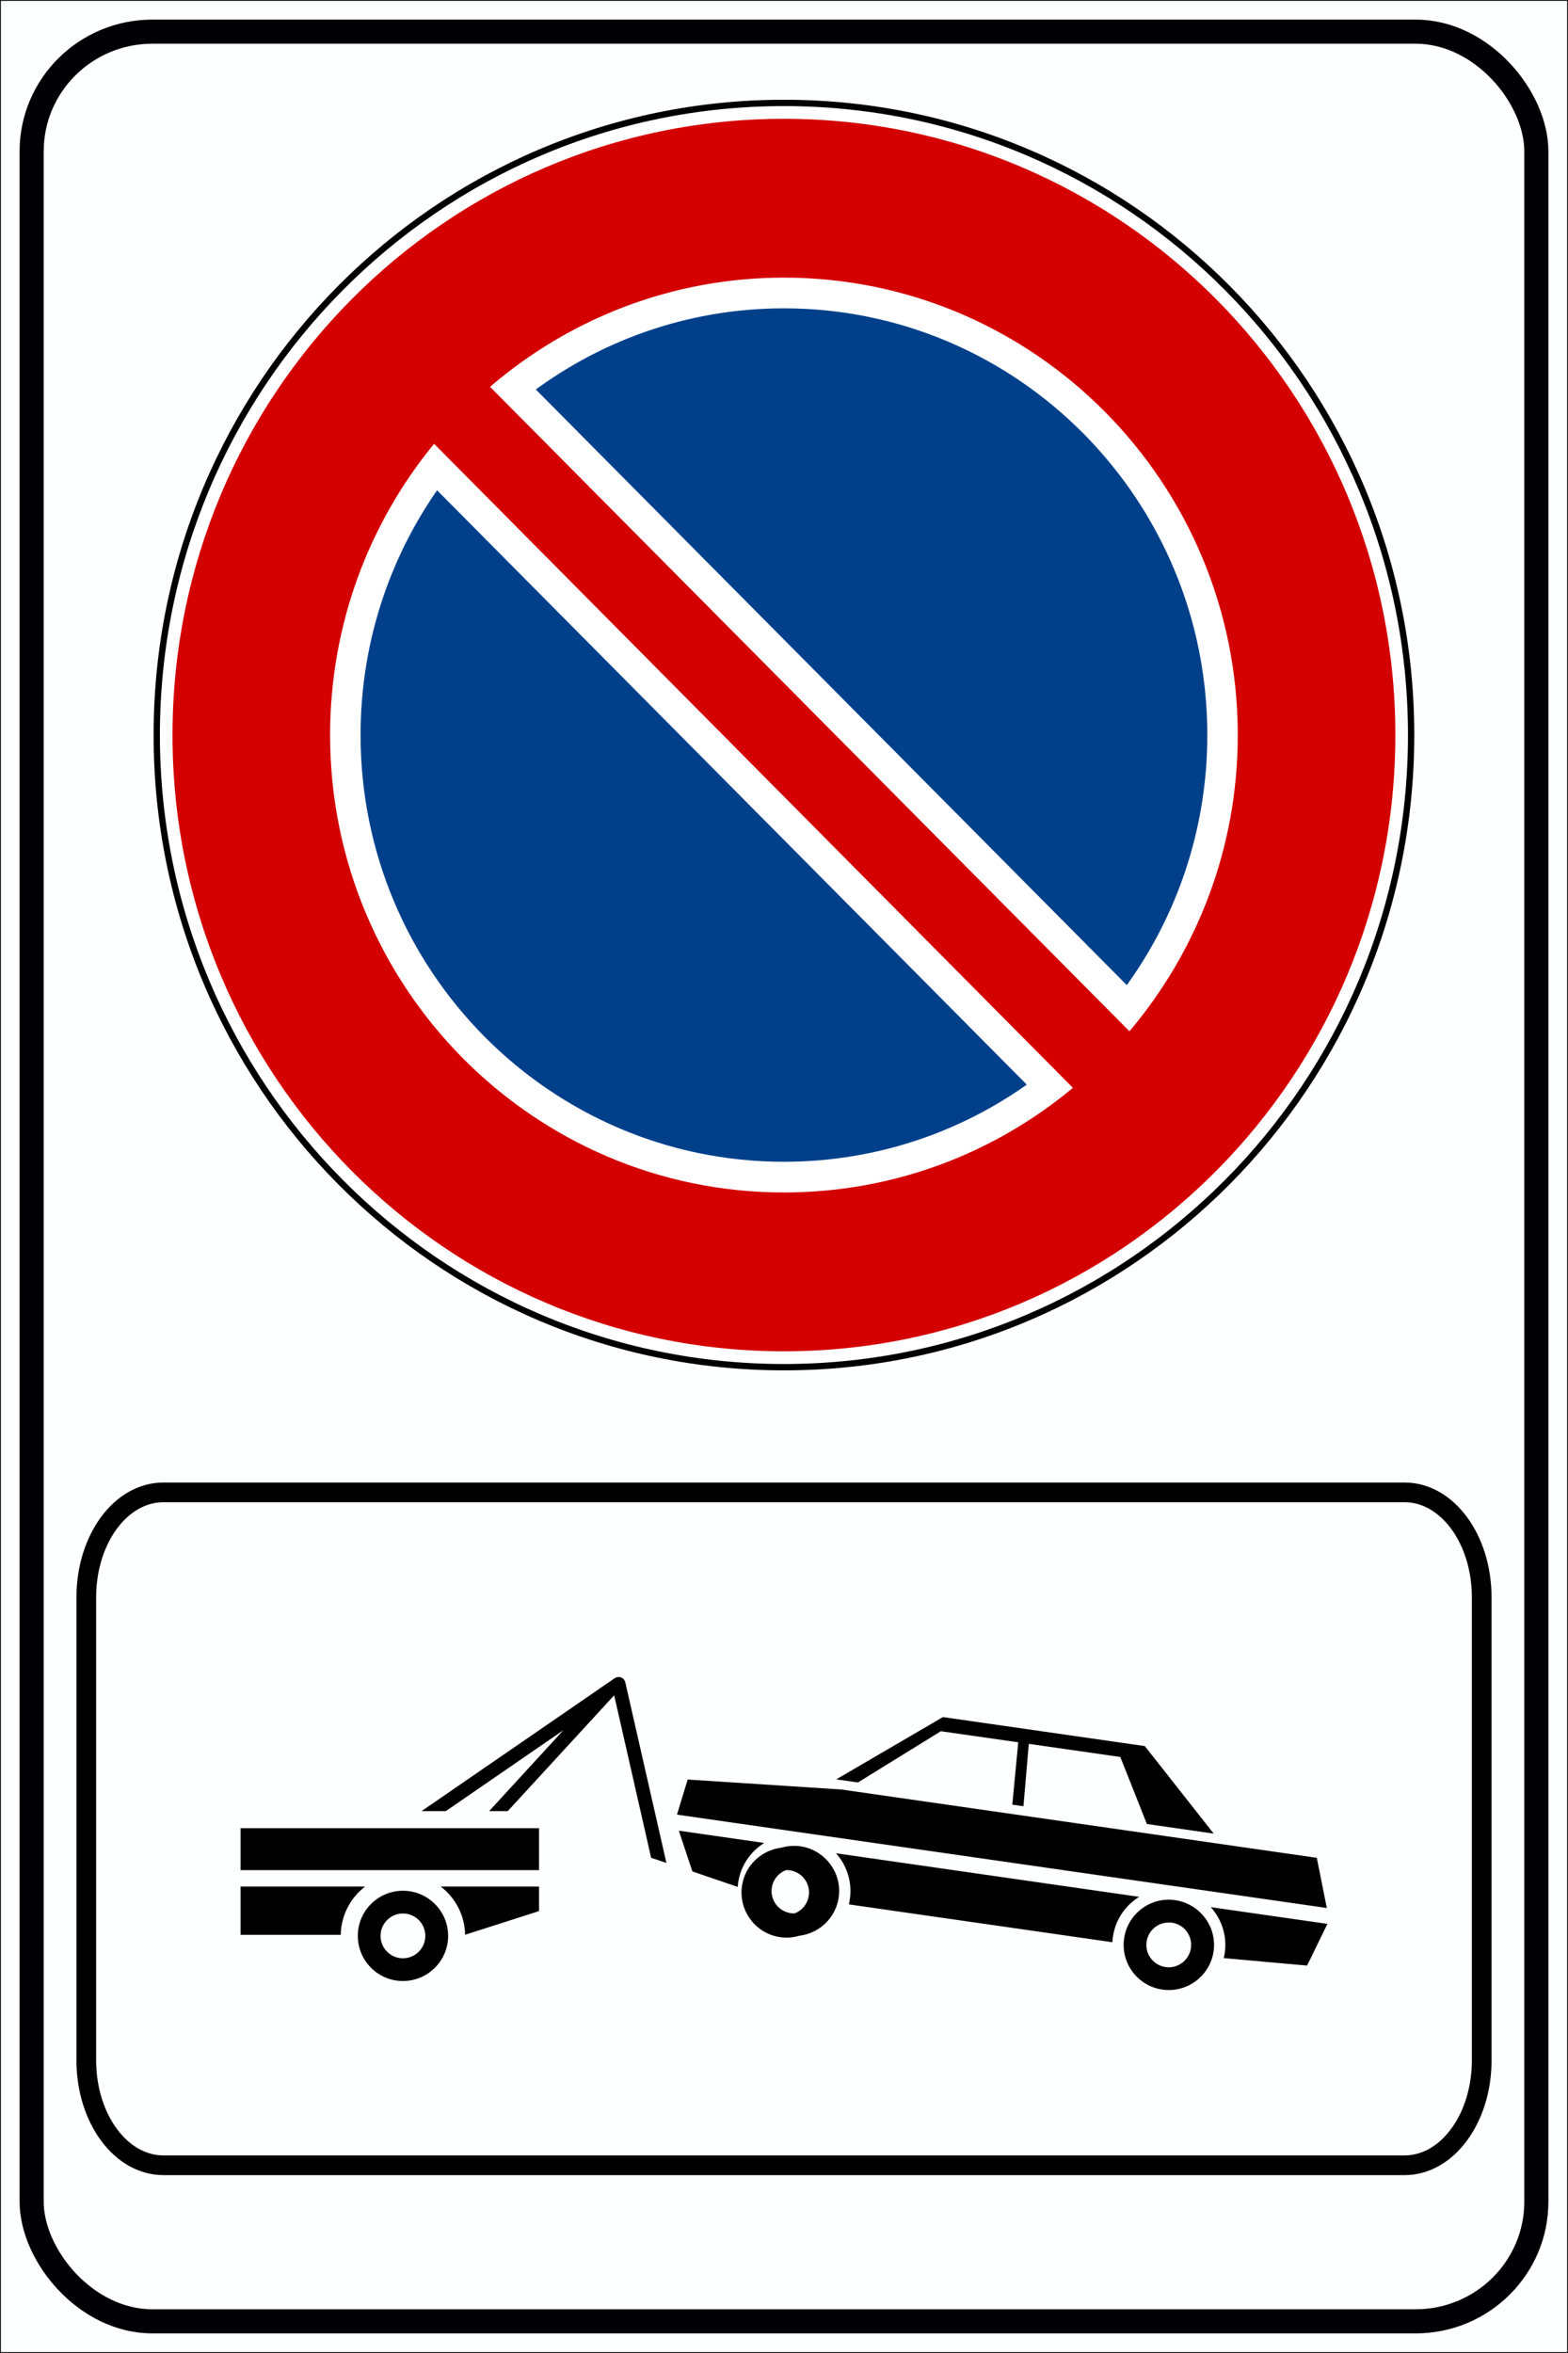 <?xml version="1.0" encoding="UTF-8" standalone="no"?>
<!-- Created with Inkscape (http://www.inkscape.org/) -->

<svg
   xmlns:dc="http://purl.org/dc/elements/1.1/"
   xmlns:cc="http://creativecommons.org/ns#"
   xmlns:rdf="http://www.w3.org/1999/02/22-rdf-syntax-ns#"
   xmlns:svg="http://www.w3.org/2000/svg"
   xmlns="http://www.w3.org/2000/svg"
   xmlns:sodipodi="http://sodipodi.sourceforge.net/DTD/sodipodi-0.dtd"
   xmlns:inkscape="http://www.inkscape.org/namespaces/inkscape"
   width="40cm"
   height="60cm"
   viewBox="0 0 400 600"
   version="1.1"
   id="svg8"
   inkscape:version="0.92.5 (2060ec1f9f, 2020-04-08)"
   sodipodi:docname="zona_rimozione.svg">
  <rect x="0" y="0" width="400" height="600" fill="#808080" stroke="none"/>
  <defs
     id="defs2" />
  <sodipodi:namedview
     id="base"
     pagecolor="#ffffff"
     bordercolor="#666666"
     borderopacity="1.0"
     inkscape:pageopacity="0.0"
     inkscape:pageshadow="2"
     inkscape:zoom="0.26767014"
     inkscape:cx="755.90551"
     inkscape:cy="1225.051"
     inkscape:document-units="mm"
     inkscape:current-layer="layer1"
     showgrid="false"
     units="cm"
     inkscape:snap-text-baseline="true"
     inkscape:window-width="1440"
     inkscape:window-height="829"
     inkscape:window-x="0"
     inkscape:window-y="0"
     inkscape:window-maximized="1"
     fit-margin-top="0"
     fit-margin-left="0"
     fit-margin-right="0"
     fit-margin-bottom="0" />
  <g
     inkscape:label="Livello 1"
     inkscape:groupmode="layer"
     id="layer1"
     transform="translate(0,303)">
    <rect
       style="fill:#feffff;fill-opacity:1;stroke:#000000;stroke-width:0.219;stroke-linecap:square;stroke-linejoin:miter;stroke-miterlimit:4;stroke-dasharray:none;stroke-opacity:1"
       id="rect815"
       width="399.781"
       height="599.781"
       x="0.11"
       y="-302.89" />
    <rect
       style="fill:none;fill-opacity:1;stroke:#000005;stroke-width:6.147;stroke-linecap:square;stroke-linejoin:miter;stroke-miterlimit:4;stroke-dasharray:none;stroke-opacity:1"
       id="rect896"
       width="383.853"
       height="583.853"
       x="8.074"
       y="-294.926"
       rx="30.792"
       ry="30.516" />
    <g
       id="g1634"
       transform="matrix(0.536,0,0,0.54,39.183,-277.566)">
      <g
         id="g1882"
         transform="matrix(3,0,0,3,-776.094,52.538)" />
      <g
         id="g2461"
         transform="matrix(3,0,0,3,-471.706,24.541)" />
      <path
         d="M 600,300 C 600.028,465.677 465.705,600 300,600 134.295,600 -0.028,465.677 4.2927295e-6,300 -0.028,134.323 134.295,0 300,0 465.705,0 600.028,134.323 600,300 Z"
         style="fill:#000000;fill-opacity:1;fill-rule:evenodd;stroke:none"
         id="path1873"
         inkscape:connector-curvature="0" />
      <path
         d="M 597,300 C 597,464.029 464.029,597 300,597 135.971,597 3,464.029 3,300 3,135.971 135.971,3 300,3 464.029,3 597,135.971 597,300 Z"
         style="fill:#ffffff;fill-opacity:1;fill-rule:evenodd;stroke:none"
         id="path1875"
         inkscape:connector-curvature="0" />
      <path
         style="fill:#d40000;fill-opacity:1;fill-rule:evenodd;stroke:none"
         d="M 300,9 C 139.285,9 9,139.285 9,300 9,460.715 139.285,591 300,591 460.715,591 591,460.715 591,300 591,139.285 460.715,9 300,9 Z m 0,75 c 119.232,0 216,96.768 216,216 0,53.373 -19.446,102.17 -51.562,139.875 L 160.125,135.563 C 197.83,103.446 246.627,84 300,84 Z M 133.5,162.469 437.531,466.594 C 400.166,497.493 352.236,516 300,516 180.768,516 84,419.232 84,300 c 0,-52.258 18.578,-100.16 49.5,-137.531 z"
         id="path1877"
         inkscape:connector-curvature="0" />
      <path
         style="fill:#00408b;fill-opacity:1;fill-rule:evenodd;stroke:#ffffff;stroke-width:11;stroke-miterlimit:4;stroke-dasharray:none;stroke-opacity:1"
         d="m 300,93 c -47.626,0 -91.479,16.153 -126.469,43.219 L 463.781,426.469 C 490.846,391.479 507,347.626 507,300 507,185.736 414.264,93 300,93 Z M 134.25,175.969 C 108.339,210.537 93,253.506 93,300 c 0,114.264 92.736,207 207,207 46.494,0 89.463,-15.339 124.031,-41.25 z"
         id="path2770"
         inkscape:connector-curvature="0" />
    </g>
    <path
       inkscape:connector-curvature="0"
       id="rect1907"
       d="M 41.686,77.546 H 358.314 c 10.898,0 19.672,11.939 19.672,26.77 v 118.044 c 0,14.83 -8.774,26.77 -19.672,26.77 H 41.686 c -10.898,0 -19.672,-11.939 -19.672,-26.77 V 104.316 c 0,-14.831 8.774,-26.77 19.672,-26.77 z"
       style="fill:none;stroke:#000000;stroke-width:5.024;stroke-linecap:round;stroke-linejoin:round;stroke-miterlimit:4;stroke-opacity:1" />
    <path
       inkscape:connector-curvature="0"
       id="path2590-5"
       style="fill:#000000;fill-opacity:1;fill-rule:nonzero;stroke:none;stroke-width:2.104"
       d="m 157.728,124.627 c -0.329,0.016 -0.647,0.12 -0.919,0.306 0,0 -44.052,30.301 -49.273,33.892 h 6.192 c 6.058,-4.166 18.104,-12.454 29.997,-20.633 -7.755,8.443 -13.808,15.036 -18.948,20.633 h 4.748 c 10.361,-11.274 26.801,-29.155 27.153,-29.538 l 9.43,41.44 3.895,1.313 -10.481,-46.035 c -0.181,-0.836 -0.94,-1.418 -1.794,-1.378 z m 82.814,10.218 c 0,0 -25.766,15.039 -27.218,15.884 l 5.536,0.787 21.158,-13.062 19.735,2.822 -1.51,15.907 2.845,0.395 1.356,-15.907 23.346,3.347 6.782,17.088 17.044,2.451 -17.57,-22.317 z m -65.114,15.928 -2.735,8.949 165.782,23.805 -2.56,-12.799 -121.279,-17.416 z M 61.37,163.18 v 10.699 h 76.141 v -10.699 z m 111.805,0.634 3.457,10.393 11.552,3.938 c 0.024,-0.333 0.064,-0.671 0.11,-1.007 0.632,-4.396 3.167,-8.028 6.673,-10.196 l -21.792,-3.129 z m 29.516,3.873 c -1.191,-0.016 -2.35,0.159 -3.435,0.482 0,0.002 -0.024,-0.004 -0.024,0 -5.014,0.632 -9.202,4.515 -9.955,9.758 -0.904,6.289 3.468,12.136 9.759,13.04 1.693,0.243 3.358,0.084 4.901,-0.371 5.638,-0.68 10.053,-5.415 10.13,-11.247 0.08,-5.956 -4.4,-10.931 -10.196,-11.596 -0.387,-0.048 -0.785,-0.064 -1.182,-0.064 z m 10.568,1.882 c 2.754,3.067 4.176,7.287 3.545,11.683 -0.064,0.462 -0.133,0.912 -0.241,1.357 l 67.214,9.649 c 0.024,-0.458 0.064,-0.917 0.13,-1.379 0.632,-4.396 3.189,-8.028 6.696,-10.196 l -77.345,-11.115 z m -12.778,4.31 c 0.336,-0.016 0.662,-0.007 1.007,0.04 3.12,0.448 5.283,3.335 4.835,6.455 -0.302,2.106 -1.717,3.78 -3.566,4.508 -0.099,0.004 -0.185,0.024 -0.285,0.024 -3.152,-0.04 -5.687,-2.625 -5.645,-5.776 0.032,-2.398 1.547,-4.433 3.654,-5.251 z M 61.37,178.058 v 12.318 h 25.555 c 0.082,-5.014 2.508,-9.467 6.214,-12.318 z m 51.067,0 c 3.706,2.845 6.125,7.287 6.214,12.296 l 18.861,-6.039 v -6.257 z m -9.649,1.072 c -6.355,0 -11.509,5.155 -11.509,11.508 0,6.355 5.155,11.509 11.509,11.509 6.354,0 11.531,-5.154 11.531,-11.509 0,-6.354 -5.177,-11.508 -11.531,-11.508 z m 195.517,2.276 c -6.354,-0.084 -11.579,5.024 -11.662,11.377 -0.084,6.354 5.001,11.578 11.355,11.662 6.354,0.084 11.623,-5.002 11.706,-11.356 0.08,-5.956 -4.422,-10.931 -10.218,-11.596 -0.387,-0.048 -0.784,-0.083 -1.181,-0.087 z m 10.568,1.904 c 2.754,3.067 4.198,7.265 3.566,11.662 -0.064,0.455 -0.157,0.896 -0.262,1.334 l 21.267,1.904 5.186,-10.634 z m -206.085,1.619 c 3.152,0 5.71,2.558 5.71,5.71 0,3.152 -2.558,5.711 -5.71,5.711 -3.152,0 -5.71,-2.559 -5.71,-5.711 0,-3.152 2.558,-5.71 5.71,-5.71 z m 195.429,2.297 c 0.196,0.002 0.399,0 0.591,0.024 2.874,0.33 5.092,2.799 5.054,5.754 -0.04,3.152 -2.624,5.687 -5.776,5.645 -3.151,-0.04 -5.686,-2.625 -5.645,-5.776 0.04,-3.152 2.624,-5.687 5.776,-5.645 z" />
  </g>
</svg>
